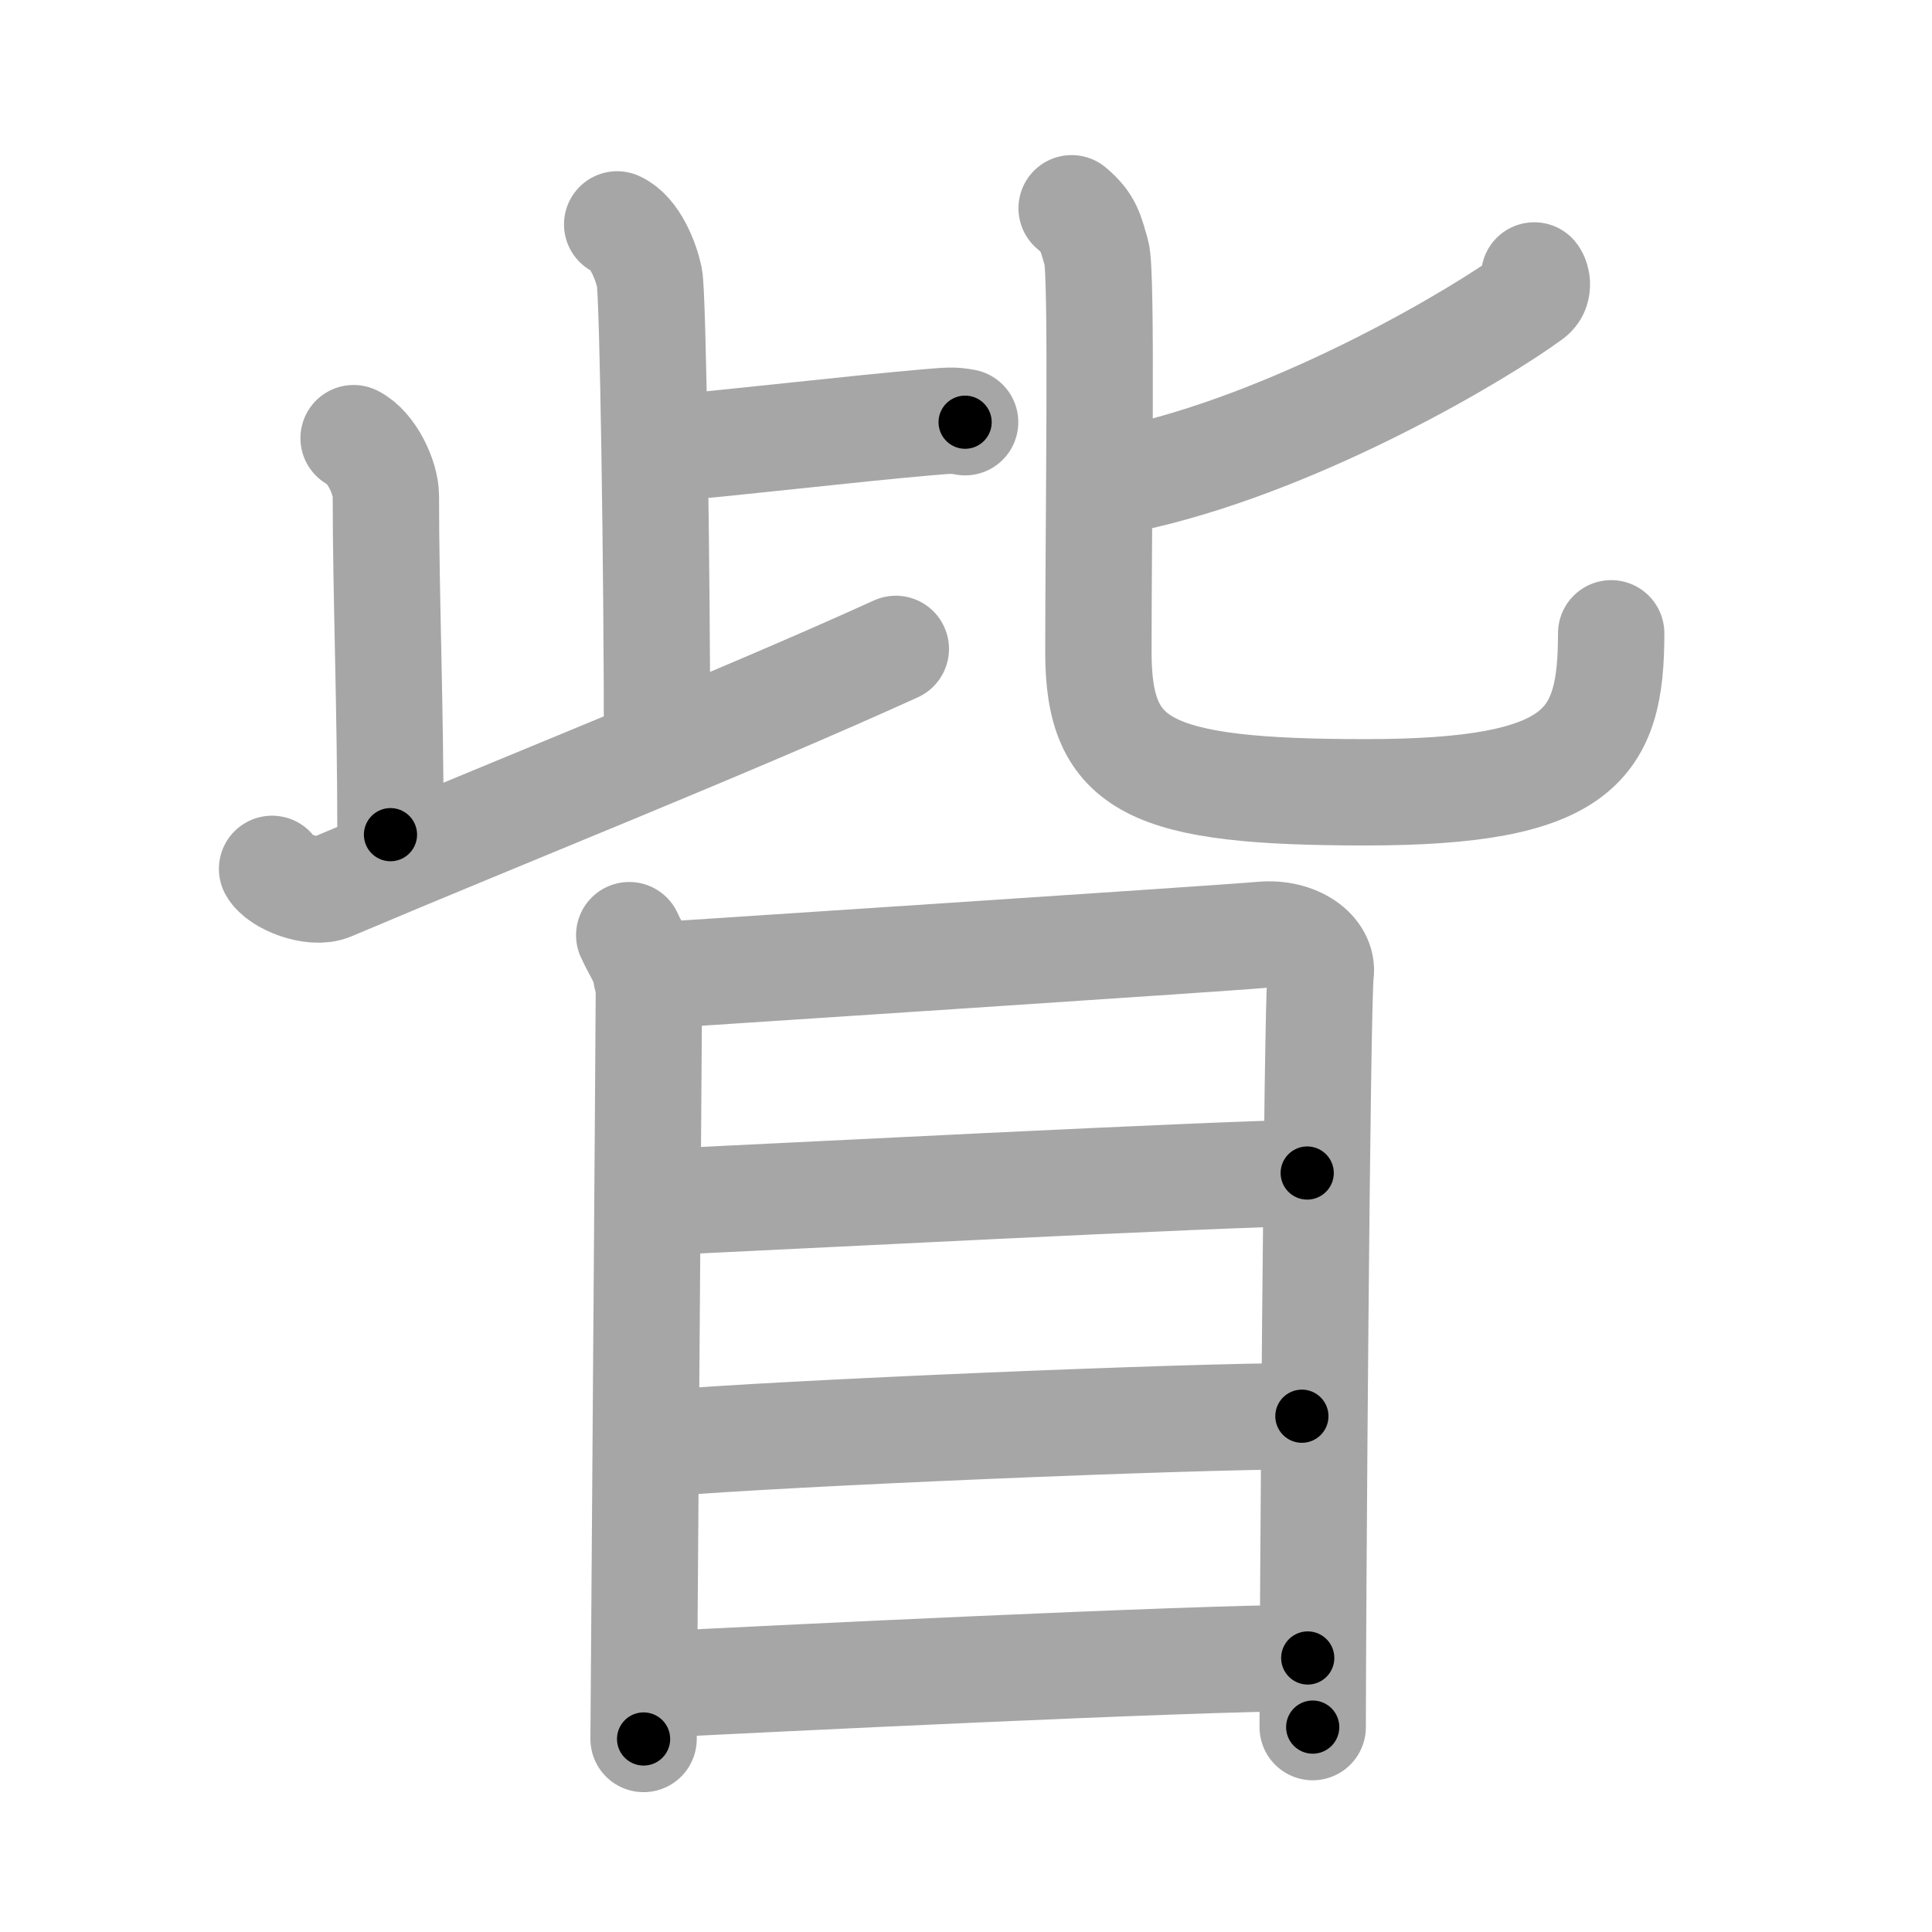 <svg xmlns="http://www.w3.org/2000/svg" viewBox="0 0 109 109" id="7725"><g fill="none" stroke="#a6a6a6" stroke-width="6" stroke-linecap="round" stroke-linejoin="round"><g><g><g><g><path d="M34.82,12.66c1.01,0.46,1.62,2.07,1.82,2.99c0.2,0.92,0.43,16.52,0.43,26.4" /><path d="M37.15,25.34c4.5-0.38,10.82-1.14,15.24-1.52c1.1-0.09,1.38-0.13,2.06,0" /></g><path d="M19.95,24.72c1.01,0.5,1.82,2.23,1.82,3.26c0,5.52,0.26,11.84,0.26,19.11" /><path d="M15.35,49.02c0.4,0.72,2.3,1.47,3.32,1.04c9.58-4.06,22.8-9.32,31.87-13.45" /></g><g><path d="M86.56,15.54c0.17,0.21,0.28,0.83-0.16,1.16c-2.87,2.12-12.7,7.98-21.96,10.15" /><path d="M60.46,11.75c1,0.84,1.07,1.4,1.4,2.52c0.33,1.12,0.11,14.92,0.11,22.53c0,6.46,2.86,7.9,15.07,7.9S90.9,42,90.9,35.73" /></g></g><g><path d="M35.5,52.76c0.45,1.01,1.11,1.77,1.11,3.11c0,1.35-0.3,41.56-0.3,42.24" /><path d="M36.47,55.07c2.55-0.17,32.41-2.12,34.74-2.33c1.94-0.17,3.47,0.94,3.3,2.19c-0.21,1.59-0.45,36.4-0.45,42.51" /><path d="M37.32,67.82c5.04-0.23,32.33-1.64,36.43-1.64" /><path d="M37.53,81.42c6.77-0.57,29.35-1.52,35.92-1.52" /><path d="M36.84,95.05c5.81-0.3,30.38-1.51,36.94-1.51" /></g></g></g><g fill="none" stroke="#000" stroke-width="3" stroke-linecap="round" stroke-linejoin="round"><path d="M34.82,12.66c1.01,0.46,1.62,2.07,1.82,2.99c0.2,0.92,0.43,16.52,0.43,26.4" stroke-dasharray="30.014" stroke-dashoffset="30.014"><animate attributeName="stroke-dashoffset" values="30.014;30.014;0" dur="0.3s" fill="freeze" begin="0s;7725.click" /></path><path d="M37.15,25.34c4.5-0.38,10.82-1.14,15.24-1.52c1.1-0.09,1.38-0.13,2.06,0" stroke-dasharray="17.386" stroke-dashoffset="17.386"><animate attributeName="stroke-dashoffset" values="17.386" fill="freeze" begin="7725.click" /><animate attributeName="stroke-dashoffset" values="17.386;17.386;0" keyTimes="0;0.633;1" dur="0.474s" fill="freeze" begin="0s;7725.click" /></path><path d="M19.95,24.72c1.01,0.5,1.82,2.23,1.82,3.26c0,5.52,0.26,11.84,0.26,19.11" stroke-dasharray="22.989" stroke-dashoffset="22.989"><animate attributeName="stroke-dashoffset" values="22.989" fill="freeze" begin="7725.click" /><animate attributeName="stroke-dashoffset" values="22.989;22.989;0" keyTimes="0;0.673;1" dur="0.704s" fill="freeze" begin="0s;7725.click" /></path><path d="M15.35,49.02c0.4,0.72,2.3,1.47,3.32,1.04c9.58-4.06,22.8-9.32,31.87-13.45" stroke-dasharray="38.274" stroke-dashoffset="38.274"><animate attributeName="stroke-dashoffset" values="38.274" fill="freeze" begin="7725.click" /><animate attributeName="stroke-dashoffset" values="38.274;38.274;0" keyTimes="0;0.648;1" dur="1.087s" fill="freeze" begin="0s;7725.click" /></path><path d="M86.56,15.54c0.17,0.21,0.28,0.83-0.16,1.16c-2.87,2.12-12.7,7.98-21.96,10.15" stroke-dasharray="25.605" stroke-dashoffset="25.605"><animate attributeName="stroke-dashoffset" values="25.605" fill="freeze" begin="7725.click" /><animate attributeName="stroke-dashoffset" values="25.605;25.605;0" keyTimes="0;0.809;1" dur="1.343s" fill="freeze" begin="0s;7725.click" /></path><path d="M60.46,11.75c1,0.84,1.07,1.4,1.4,2.52c0.33,1.12,0.11,14.92,0.11,22.53c0,6.46,2.86,7.9,15.07,7.9S90.9,42,90.9,35.73" stroke-dasharray="64.643" stroke-dashoffset="64.643"><animate attributeName="stroke-dashoffset" values="64.643" fill="freeze" begin="7725.click" /><animate attributeName="stroke-dashoffset" values="64.643;64.643;0" keyTimes="0;0.734;1" dur="1.829s" fill="freeze" begin="0s;7725.click" /></path><path d="M35.5,52.76c0.45,1.01,1.11,1.77,1.11,3.11c0,1.35-0.3,41.56-0.3,42.24" stroke-dasharray="45.583" stroke-dashoffset="45.583"><animate attributeName="stroke-dashoffset" values="45.583" fill="freeze" begin="7725.click" /><animate attributeName="stroke-dashoffset" values="45.583;45.583;0" keyTimes="0;0.8;1" dur="2.285s" fill="freeze" begin="0s;7725.click" /></path><path d="M36.47,55.07c2.55-0.17,32.41-2.12,34.74-2.33c1.94-0.17,3.47,0.94,3.3,2.19c-0.21,1.59-0.45,36.4-0.45,42.51" stroke-dasharray="81.827" stroke-dashoffset="81.827"><animate attributeName="stroke-dashoffset" values="81.827" fill="freeze" begin="7725.click" /><animate attributeName="stroke-dashoffset" values="81.827;81.827;0" keyTimes="0;0.788;1" dur="2.9s" fill="freeze" begin="0s;7725.click" /></path><path d="M37.32,67.82c5.04-0.23,32.33-1.64,36.43-1.64" stroke-dasharray="36.469" stroke-dashoffset="36.469"><animate attributeName="stroke-dashoffset" values="36.469" fill="freeze" begin="7725.click" /><animate attributeName="stroke-dashoffset" values="36.469;36.469;0" keyTimes="0;0.888;1" dur="3.265s" fill="freeze" begin="0s;7725.click" /></path><path d="M37.53,81.42c6.77-0.57,29.35-1.52,35.92-1.52" stroke-dasharray="35.957" stroke-dashoffset="35.957"><animate attributeName="stroke-dashoffset" values="35.957" fill="freeze" begin="7725.click" /><animate attributeName="stroke-dashoffset" values="35.957;35.957;0" keyTimes="0;0.901;1" dur="3.625s" fill="freeze" begin="0s;7725.click" /></path><path d="M36.84,95.05c5.81-0.3,30.38-1.51,36.94-1.51" stroke-dasharray="36.974" stroke-dashoffset="36.974"><animate attributeName="stroke-dashoffset" values="36.974" fill="freeze" begin="7725.click" /><animate attributeName="stroke-dashoffset" values="36.974;36.974;0" keyTimes="0;0.907;1" dur="3.995s" fill="freeze" begin="0s;7725.click" /></path></g></svg>